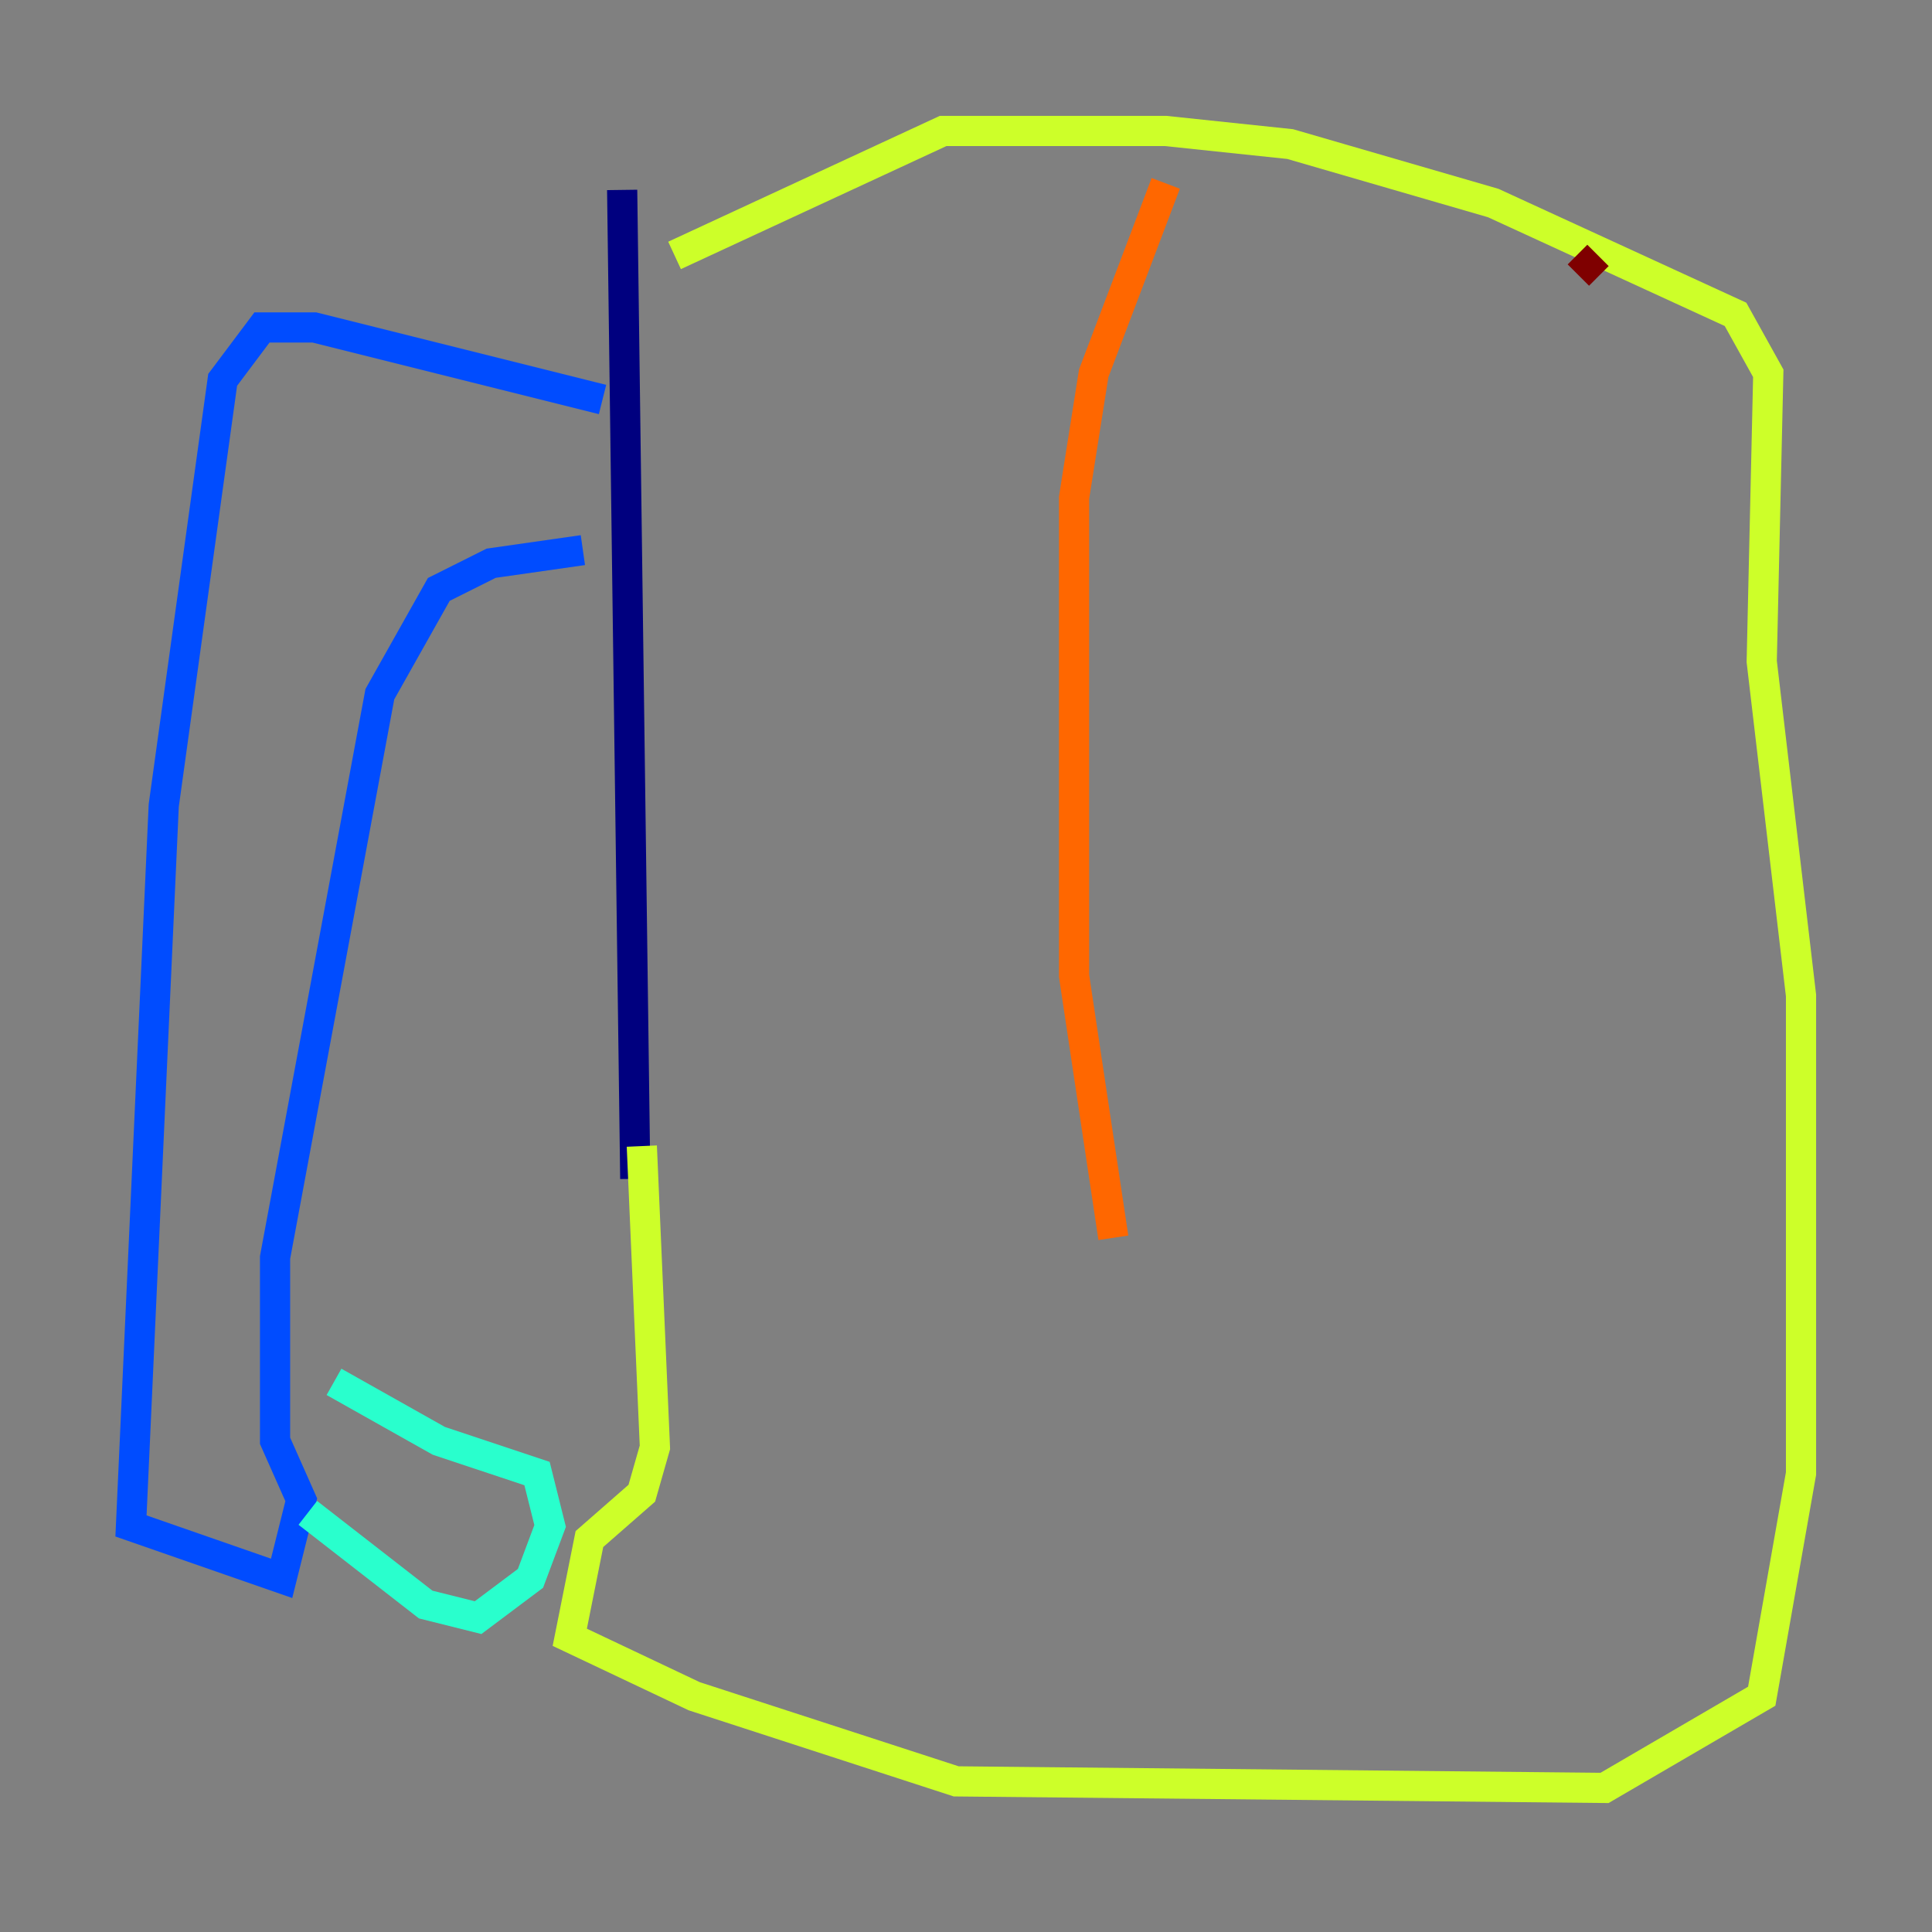 <?xml version="1.0" encoding="utf-8" ?>
<svg baseProfile="tiny" height="128" version="1.2" viewBox="0,0,128,128" width="128" xmlns="http://www.w3.org/2000/svg" xmlns:ev="http://www.w3.org/2001/xml-events" xmlns:xlink="http://www.w3.org/1999/xlink"><rect x="0" y="0" width="128" height="128" fill="#808080" stroke="none"/><defs /><polyline fill="none" points="41.22,12.583 42.088,78.102" stroke="#00007f" stroke-width="2" /><polyline fill="none" points="39.919,26.468 20.827,21.695 17.356,21.695 14.752,25.166 10.848,53.37 8.678,101.098 18.658,104.57 19.959,99.363 18.224,95.458 18.224,83.308 25.166,45.993 29.071,39.051 32.542,37.315 38.617,36.447" stroke="#004cff" stroke-width="2" /><polyline fill="none" points="22.129,91.552 29.071,95.458 35.58,97.627 36.447,101.098 35.146,104.57 31.675,107.173 28.203,106.305 20.393,100.231" stroke="#29ffcd" stroke-width="2" /><polyline fill="none" points="42.522,75.932 43.39,95.891 42.522,98.929 39.051,101.966 37.749,108.475 45.993,112.38 63.349,118.02 106.305,118.454 116.719,112.38 119.322,97.627 119.322,65.953 116.719,43.824 117.153,24.732 114.983,20.827 98.929,13.451 85.478,9.546 77.234,8.678 62.481,8.678 44.691,16.922" stroke="#cdff29" stroke-width="2" /><polyline fill="none" points="77.234,12.149 72.461,24.732 71.159,32.976 71.159,64.651 73.763,82.007" stroke="#ff6700" stroke-width="2" /><polyline fill="none" points="105.871,16.922 104.57,18.224" stroke="#7f0000" stroke-width="2" /></svg>